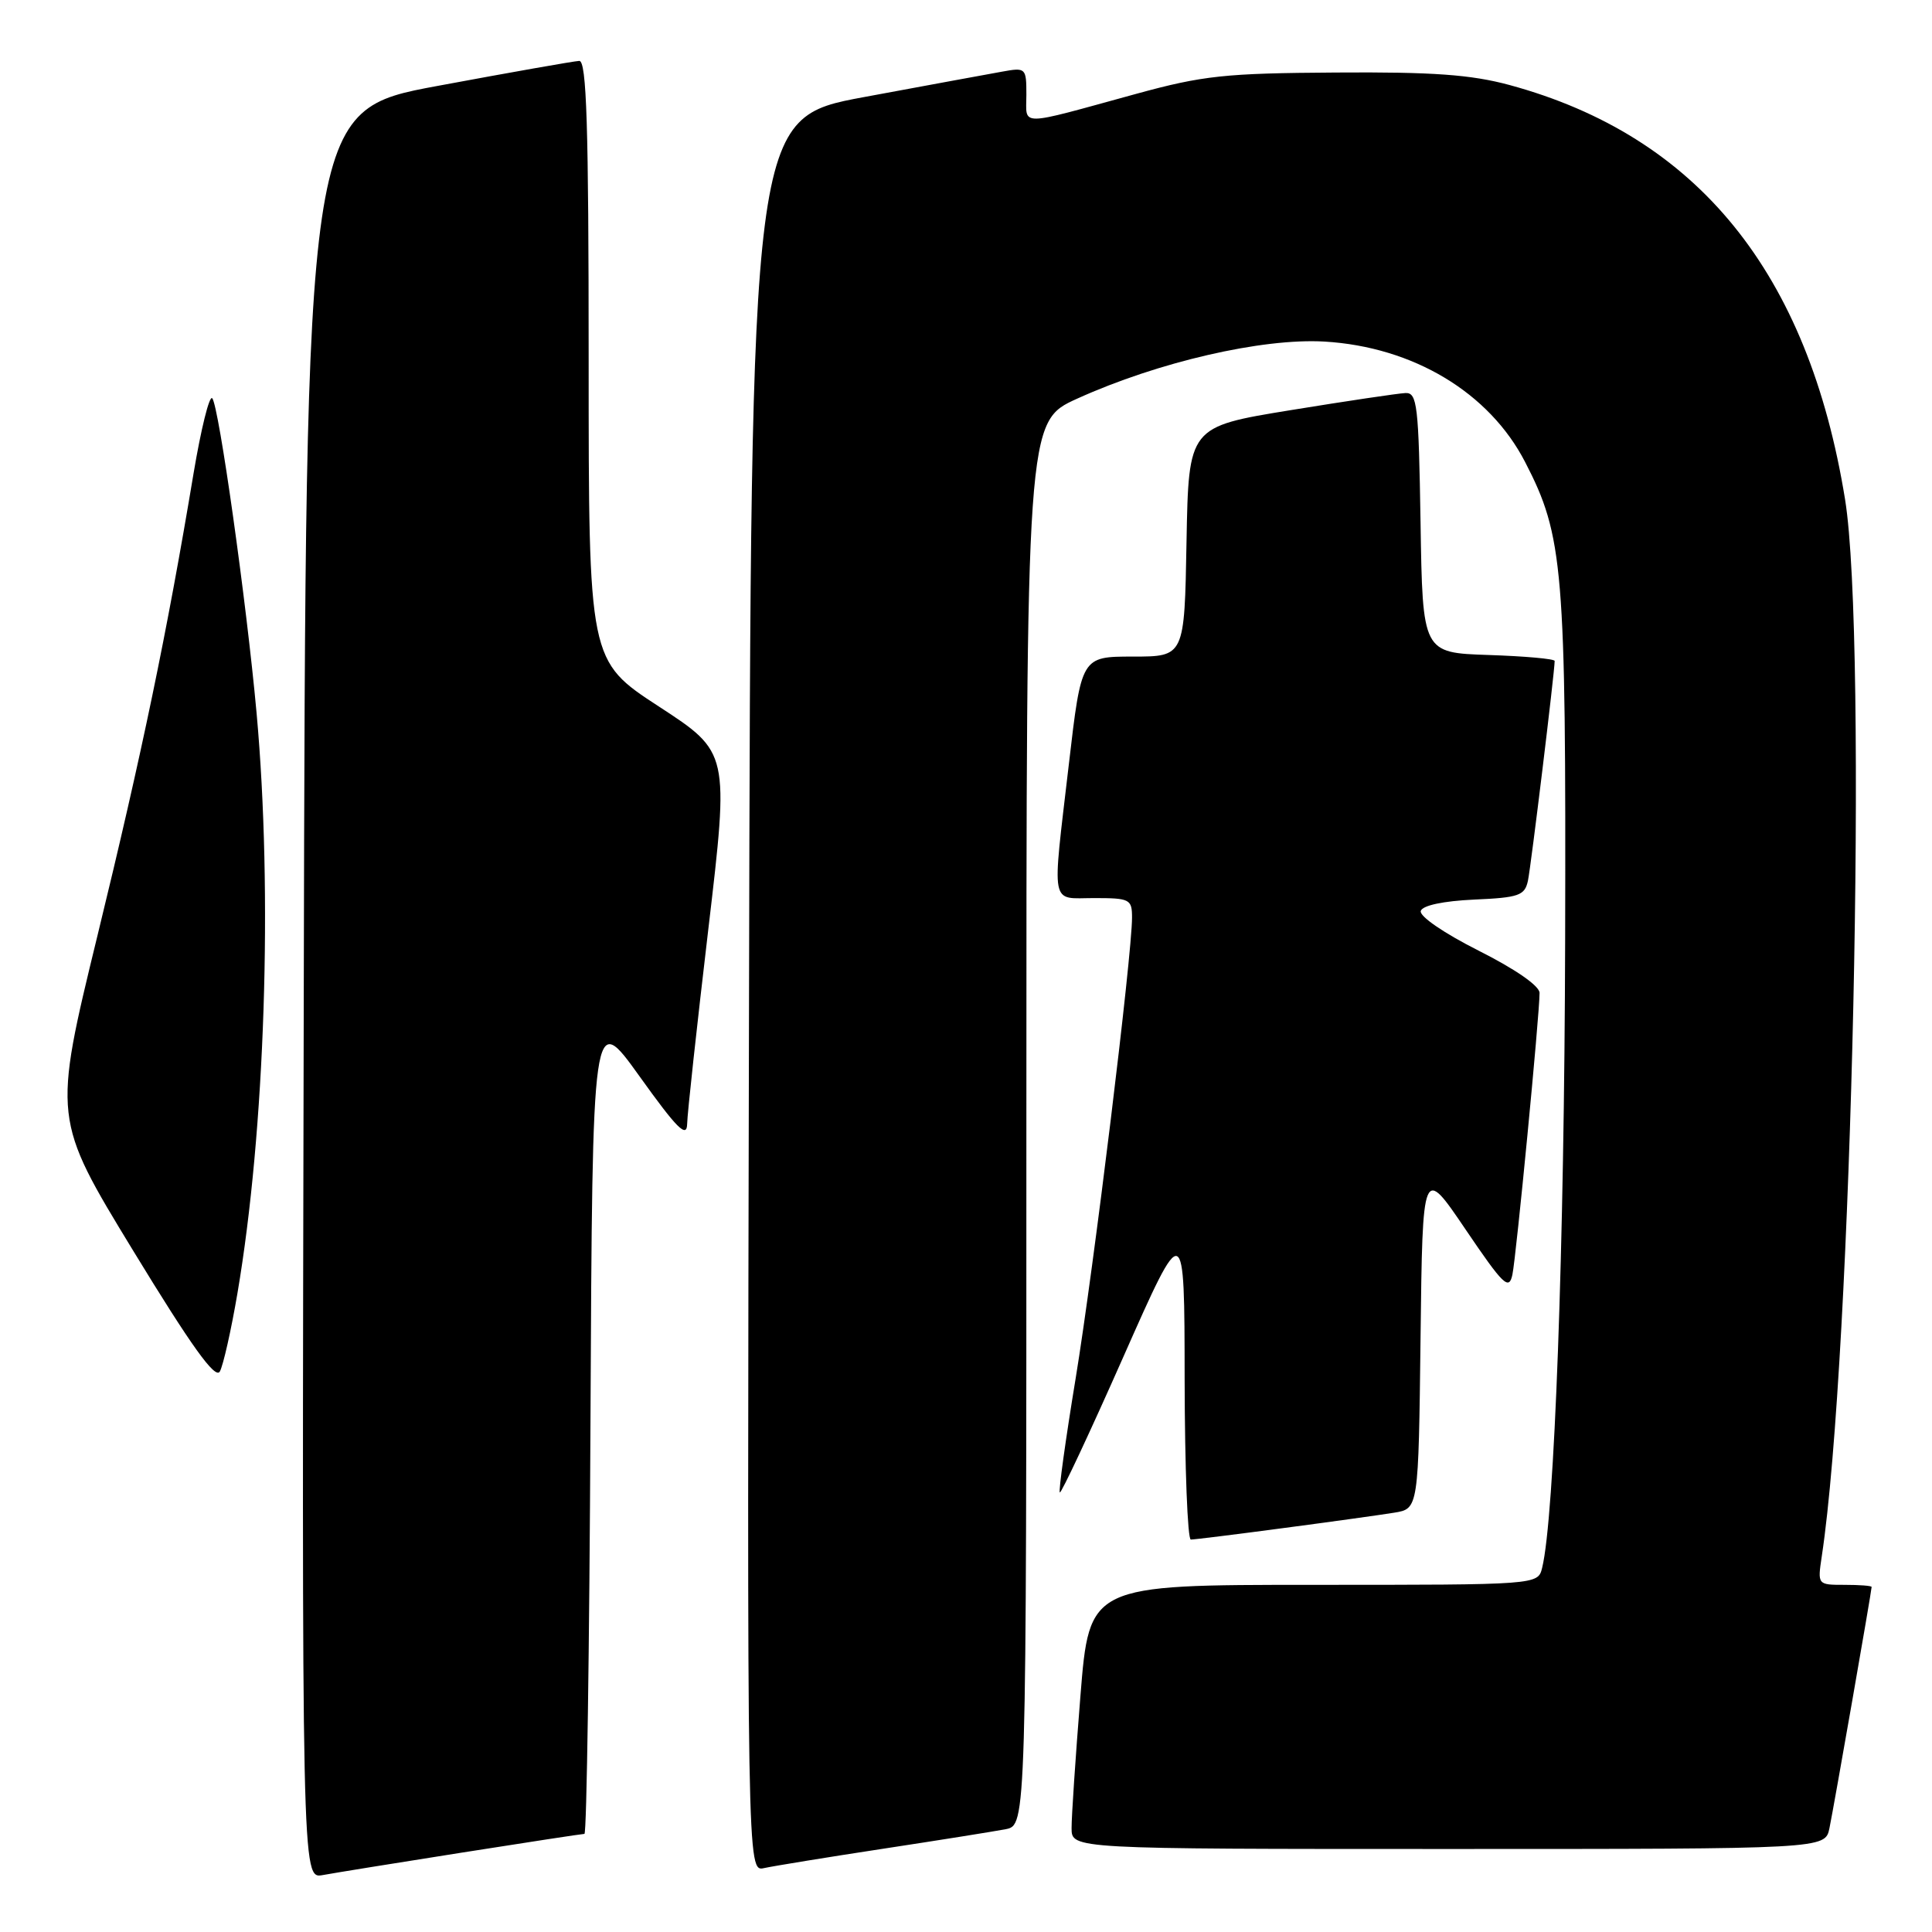 <?xml version="1.0" encoding="UTF-8" standalone="no"?>
<!DOCTYPE svg PUBLIC "-//W3C//DTD SVG 1.1//EN" "http://www.w3.org/Graphics/SVG/1.1/DTD/svg11.dtd" >
<svg xmlns="http://www.w3.org/2000/svg" xmlns:xlink="http://www.w3.org/1999/xlink" version="1.1" viewBox="0 0 256 256">
 <g >
 <path fill="currentColor"
d=" M 61.20 245.48 C 69.83 244.12 77.14 243.00 77.44 243.00 C 77.74 243.00 78.10 218.45 78.24 188.45 C 78.50 133.91 78.50 133.91 84.75 142.63 C 89.71 149.56 91.01 150.85 91.05 148.93 C 91.07 147.59 92.34 135.97 93.86 123.09 C 96.62 99.69 96.62 99.69 87.31 93.62 C 78.00 87.55 78.00 87.55 78.00 47.78 C 78.00 16.59 77.73 8.01 76.75 8.07 C 76.06 8.10 67.62 9.59 58.00 11.38 C 40.50 14.62 40.50 14.62 40.25 131.79 C 39.99 248.95 39.99 248.95 42.75 248.46 C 44.26 248.18 52.56 246.84 61.20 245.48 Z  M 117.00 244.97 C 124.42 243.84 131.74 242.67 133.25 242.38 C 136.00 241.84 136.00 241.84 136.00 148.86 C 136.00 55.87 136.00 55.87 142.74 52.82 C 153.46 47.96 167.25 44.78 175.50 45.26 C 187.25 45.96 197.34 52.01 202.09 61.23 C 207.16 71.03 207.51 75.24 207.39 124.50 C 207.29 165.23 205.97 201.17 204.34 207.75 C 203.78 210.00 203.78 210.00 174.06 210.00 C 144.34 210.00 144.34 210.00 143.16 224.75 C 142.51 232.86 141.98 240.74 141.99 242.25 C 142.00 245.00 142.00 245.00 191.92 245.00 C 241.84 245.00 241.84 245.00 242.41 242.25 C 242.98 239.51 248.00 210.80 248.00 210.28 C 248.00 210.12 246.39 210.00 244.41 210.00 C 240.83 210.00 240.83 209.99 241.39 206.25 C 245.41 179.67 247.50 84.79 244.48 66.17 C 239.61 36.13 224.94 18.03 200.00 11.26 C 194.92 9.89 189.89 9.52 177.00 9.61 C 162.31 9.70 159.40 10.01 150.50 12.45 C 134.67 16.79 136.00 16.78 136.00 12.57 C 136.00 8.99 135.93 8.92 132.75 9.50 C 130.96 9.82 122.75 11.33 114.50 12.86 C 99.50 15.64 99.50 15.64 99.25 131.84 C 98.99 248.04 98.99 248.04 101.25 247.53 C 102.49 247.26 109.58 246.10 117.00 244.97 Z  M 170.04 202.48 C 176.34 201.65 182.95 200.73 184.73 200.44 C 187.96 199.92 187.96 199.92 188.23 177.21 C 188.50 154.50 188.50 154.50 194.19 162.90 C 199.21 170.31 199.95 171.02 200.40 168.90 C 200.91 166.49 204.00 134.47 204.00 131.57 C 204.00 130.64 200.80 128.42 195.93 125.97 C 191.31 123.64 188.03 121.39 188.26 120.70 C 188.50 119.97 191.25 119.39 195.32 119.20 C 201.26 118.94 202.04 118.67 202.46 116.70 C 202.86 114.82 206.00 89.02 206.00 87.58 C 206.00 87.30 202.06 86.95 197.25 86.79 C 188.50 86.50 188.50 86.50 188.23 69.25 C 187.98 53.65 187.79 52.01 186.23 52.08 C 185.28 52.12 178.43 53.14 171.00 54.35 C 157.50 56.55 157.50 56.55 157.22 71.77 C 156.95 87.00 156.95 87.00 150.12 87.00 C 143.29 87.00 143.29 87.00 141.63 101.25 C 139.38 120.56 139.09 119.00 145.00 119.00 C 149.71 119.00 150.00 119.15 150.00 121.58 C 150.00 126.57 144.93 168.00 142.53 182.64 C 141.19 190.77 140.25 197.58 140.43 197.76 C 140.60 197.94 144.40 189.85 148.85 179.79 C 156.95 161.50 156.95 161.50 156.97 182.75 C 156.99 194.44 157.36 204.00 157.79 204.00 C 158.22 204.00 163.74 203.32 170.04 202.48 Z  M 31.46 171.38 C 35.13 149.81 36.16 118.33 34.00 94.50 C 32.67 79.82 28.99 53.68 28.12 52.77 C 27.74 52.36 26.63 56.86 25.64 62.77 C 22.13 83.84 18.80 99.85 12.94 123.87 C 7.00 148.25 7.00 148.25 17.65 165.73 C 25.38 178.41 28.53 182.80 29.13 181.73 C 29.58 180.92 30.63 176.26 31.46 171.38 Z "/>
</g>
</svg>